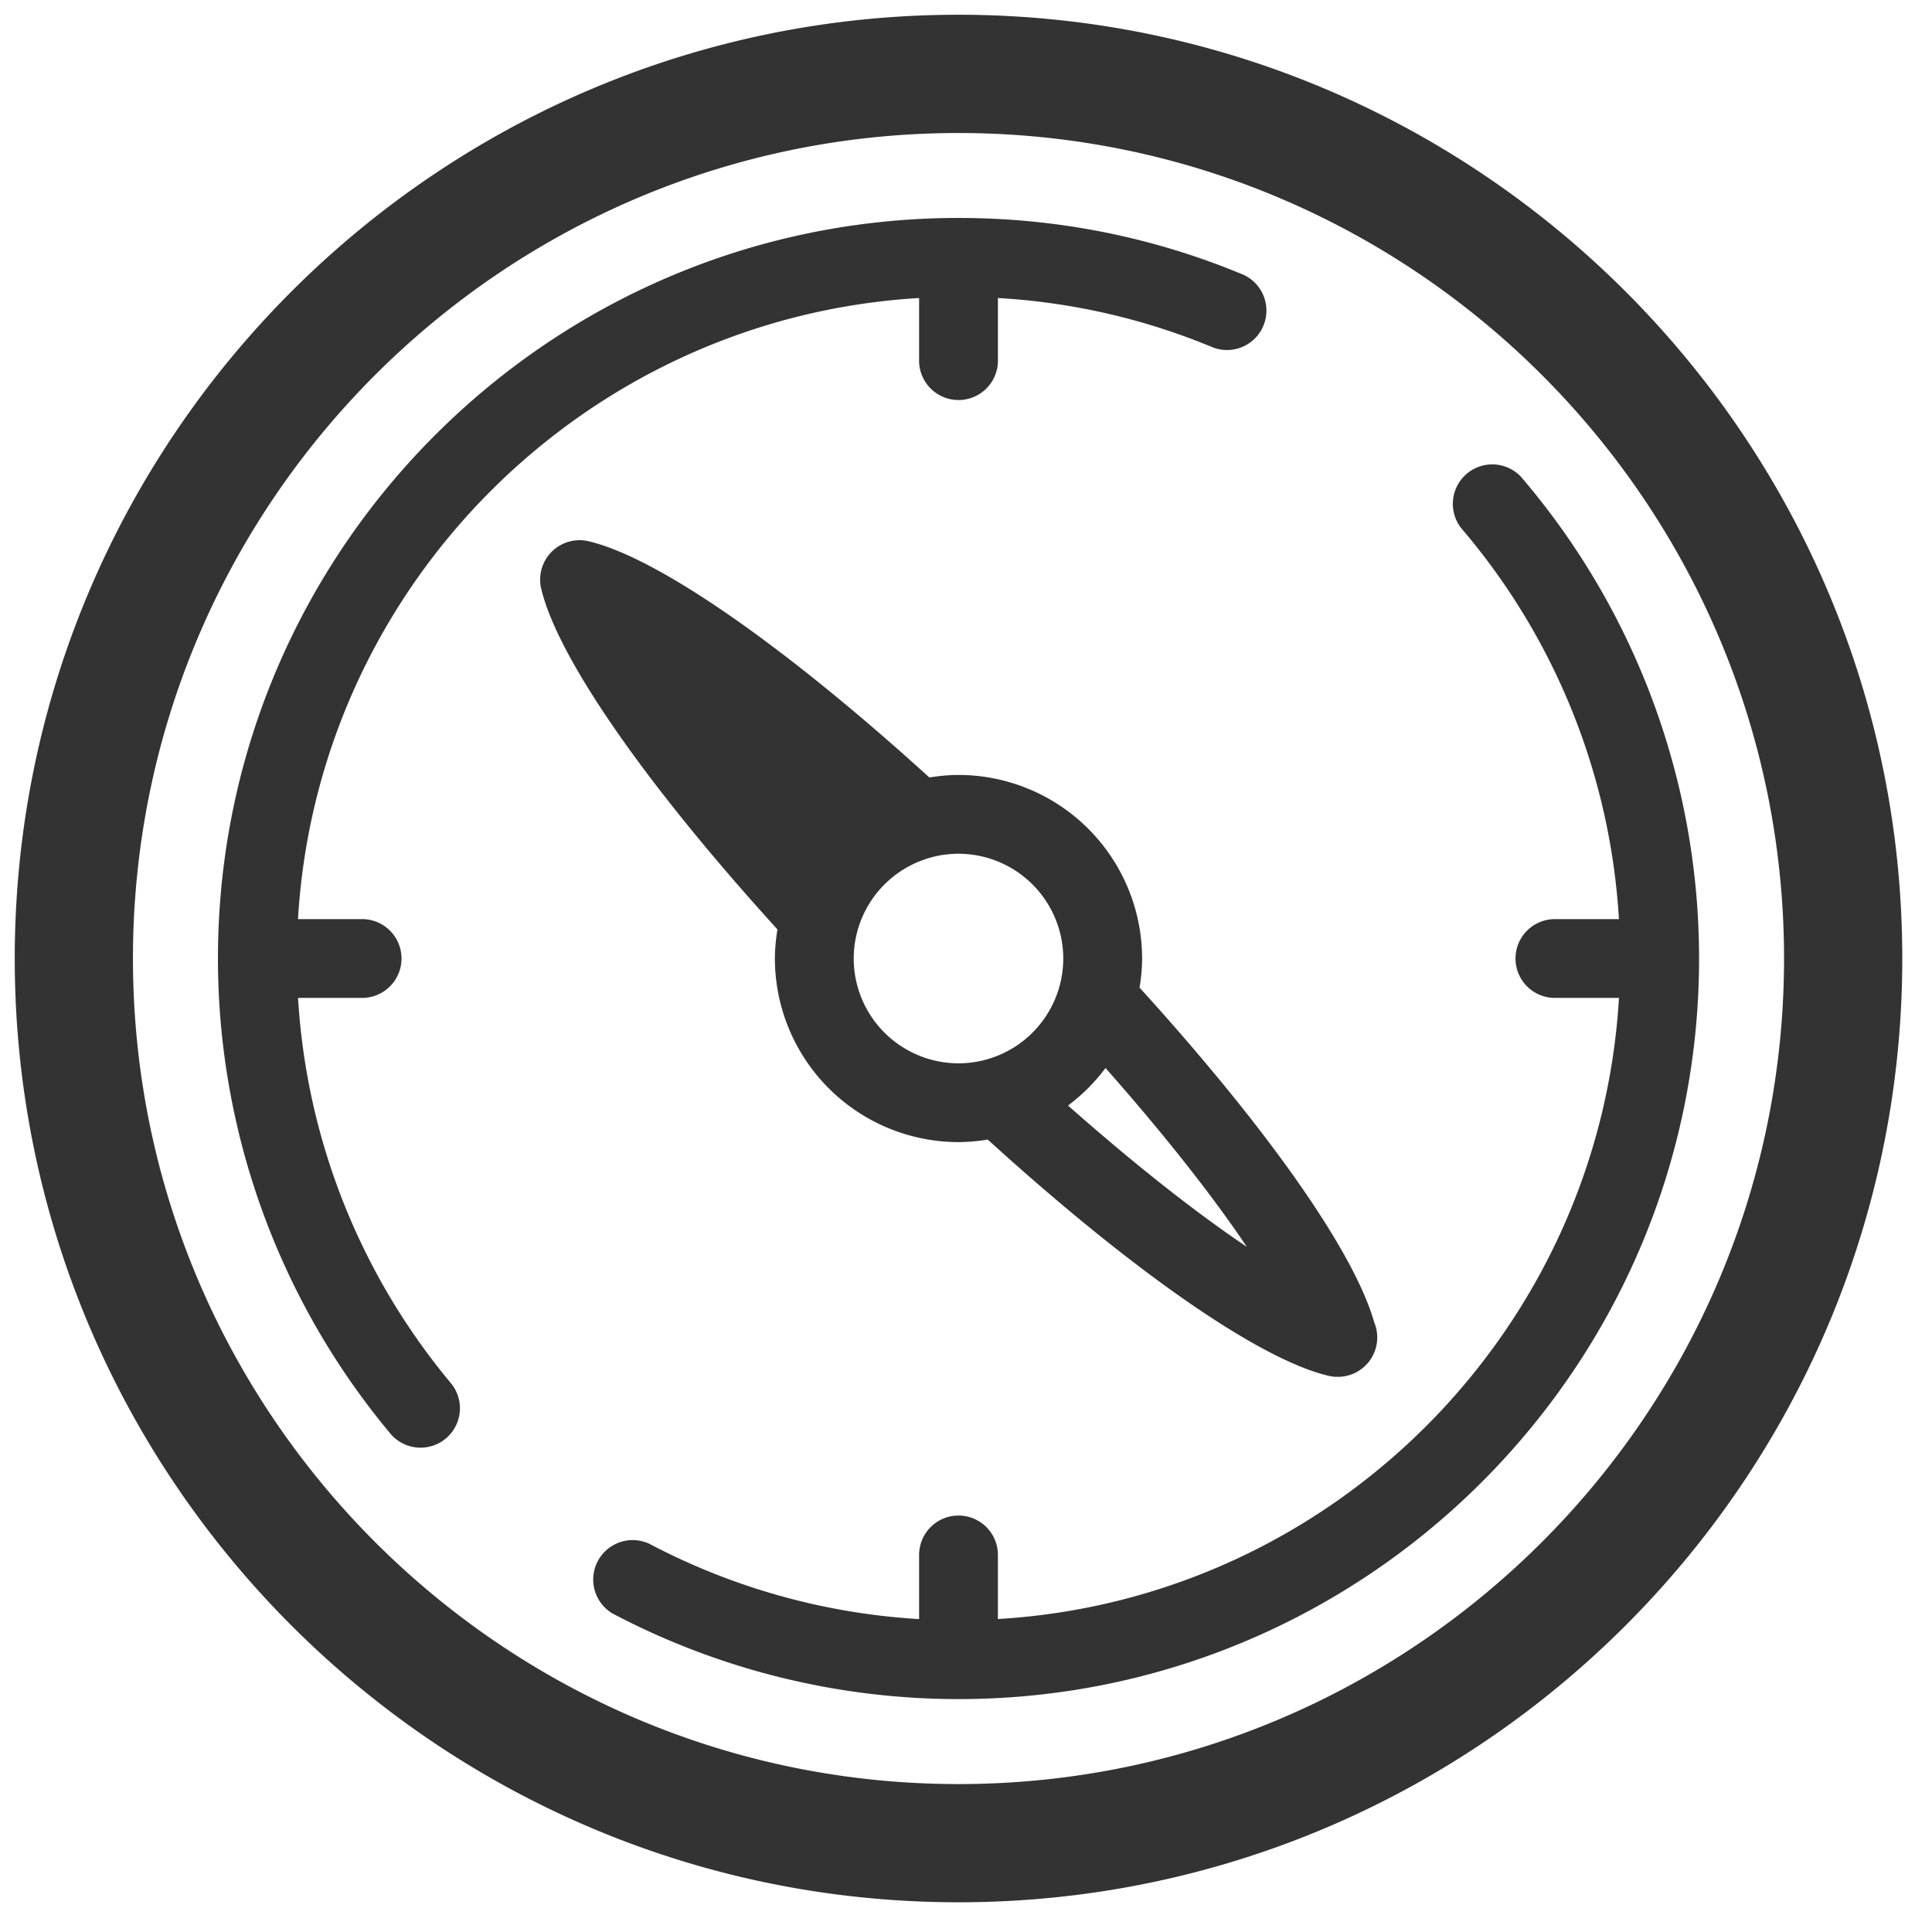 <?xml version="1.0" standalone="no"?><!DOCTYPE svg PUBLIC "-//W3C//DTD SVG 1.1//EN" "http://www.w3.org/Graphics/SVG/1.1/DTD/svg11.dtd"><svg class="icon" width="200px" height="200.00px" viewBox="0 0 1024 1024" version="1.1" xmlns="http://www.w3.org/2000/svg"><path fill="#333333" d="M508.031 1008.246c-275.837 0-500.215-224.393-500.215-500.215S232.194 7.816 508.031 7.816c275.806 0 500.215 224.393 500.215 500.215s-224.409 500.215-500.215 500.215z m0-937.747C266.755 70.499 70.468 266.771 70.468 508.031c0 241.276 196.288 437.563 437.563 437.563S945.579 749.307 945.579 508.031C945.579 266.771 749.307 70.499 508.031 70.499z m0 830.06a393.513 393.513 0 0 1-183.298-45.332 20.915 20.915 0 0 1 19.54-36.938 350.713 350.713 0 0 0 142.874 39.861v-33.999a20.884 20.884 0 0 1 41.768 0v33.968c176.779-10.442 318.731-152.409 329.173-329.204h-33.952a20.868 20.868 0 1 1 0-41.768h33.936a350.776 350.776 0 0 0-83.489-207.089 20.9 20.9 0 0 1 31.732-27.168A392.559 392.559 0 0 1 900.544 508.031c0 216.452-176.076 392.528-392.513 392.528z m201.024-170.808h-0.203c-1.626 0-3.236-0.188-4.83-0.578-37.094-8.816-104.561-56.118-180.5-125.179a97.386 97.386 0 0 1-15.491 1.344 97.417 97.417 0 0 1-97.323-97.307c0-5.252 0.563-10.395 1.344-15.429-69.077-75.986-116.363-143.468-125.194-180.546a20.9 20.9 0 0 1 25.136-25.183c37.094 8.801 104.592 56.102 180.593 125.21 5.049-0.813 10.176-1.344 15.444-1.344a97.401 97.401 0 0 1 97.307 97.292c0 5.268-0.547 10.411-1.344 15.444 67.123 73.797 113.643 139.591 124.335 177.295a20.868 20.868 0 0 1-19.274 28.981zM508.031 452.507a55.602 55.602 0 0 0-55.54 55.524A55.602 55.602 0 0 0 508.031 563.586a55.602 55.602 0 0 0 55.524-55.555A55.602 55.602 0 0 0 508.031 452.507z m77.924 113.564a97.839 97.839 0 0 1-19.884 19.884c36.281 32.061 68.733 57.431 94.744 74.86-17.429-26.027-42.8-58.463-74.86-94.744z m57.071-381.867a347.274 347.274 0 0 0-114.112-26.246v33.983a20.9 20.9 0 0 1-41.768 0v-33.983c-176.81 10.442-318.762 152.378-329.204 329.188h33.983a20.884 20.884 0 0 1 0 41.768H157.974a351.104 351.104 0 0 0 80.941 204.103 20.868 20.868 0 1 1-32.029 26.793A392.856 392.856 0 0 1 115.518 508.031C115.518 291.594 291.579 115.518 508.031 115.518c52.382 0 103.185 10.145 151.081 30.138a20.9 20.9 0 0 1-16.085 38.548z" /></svg>